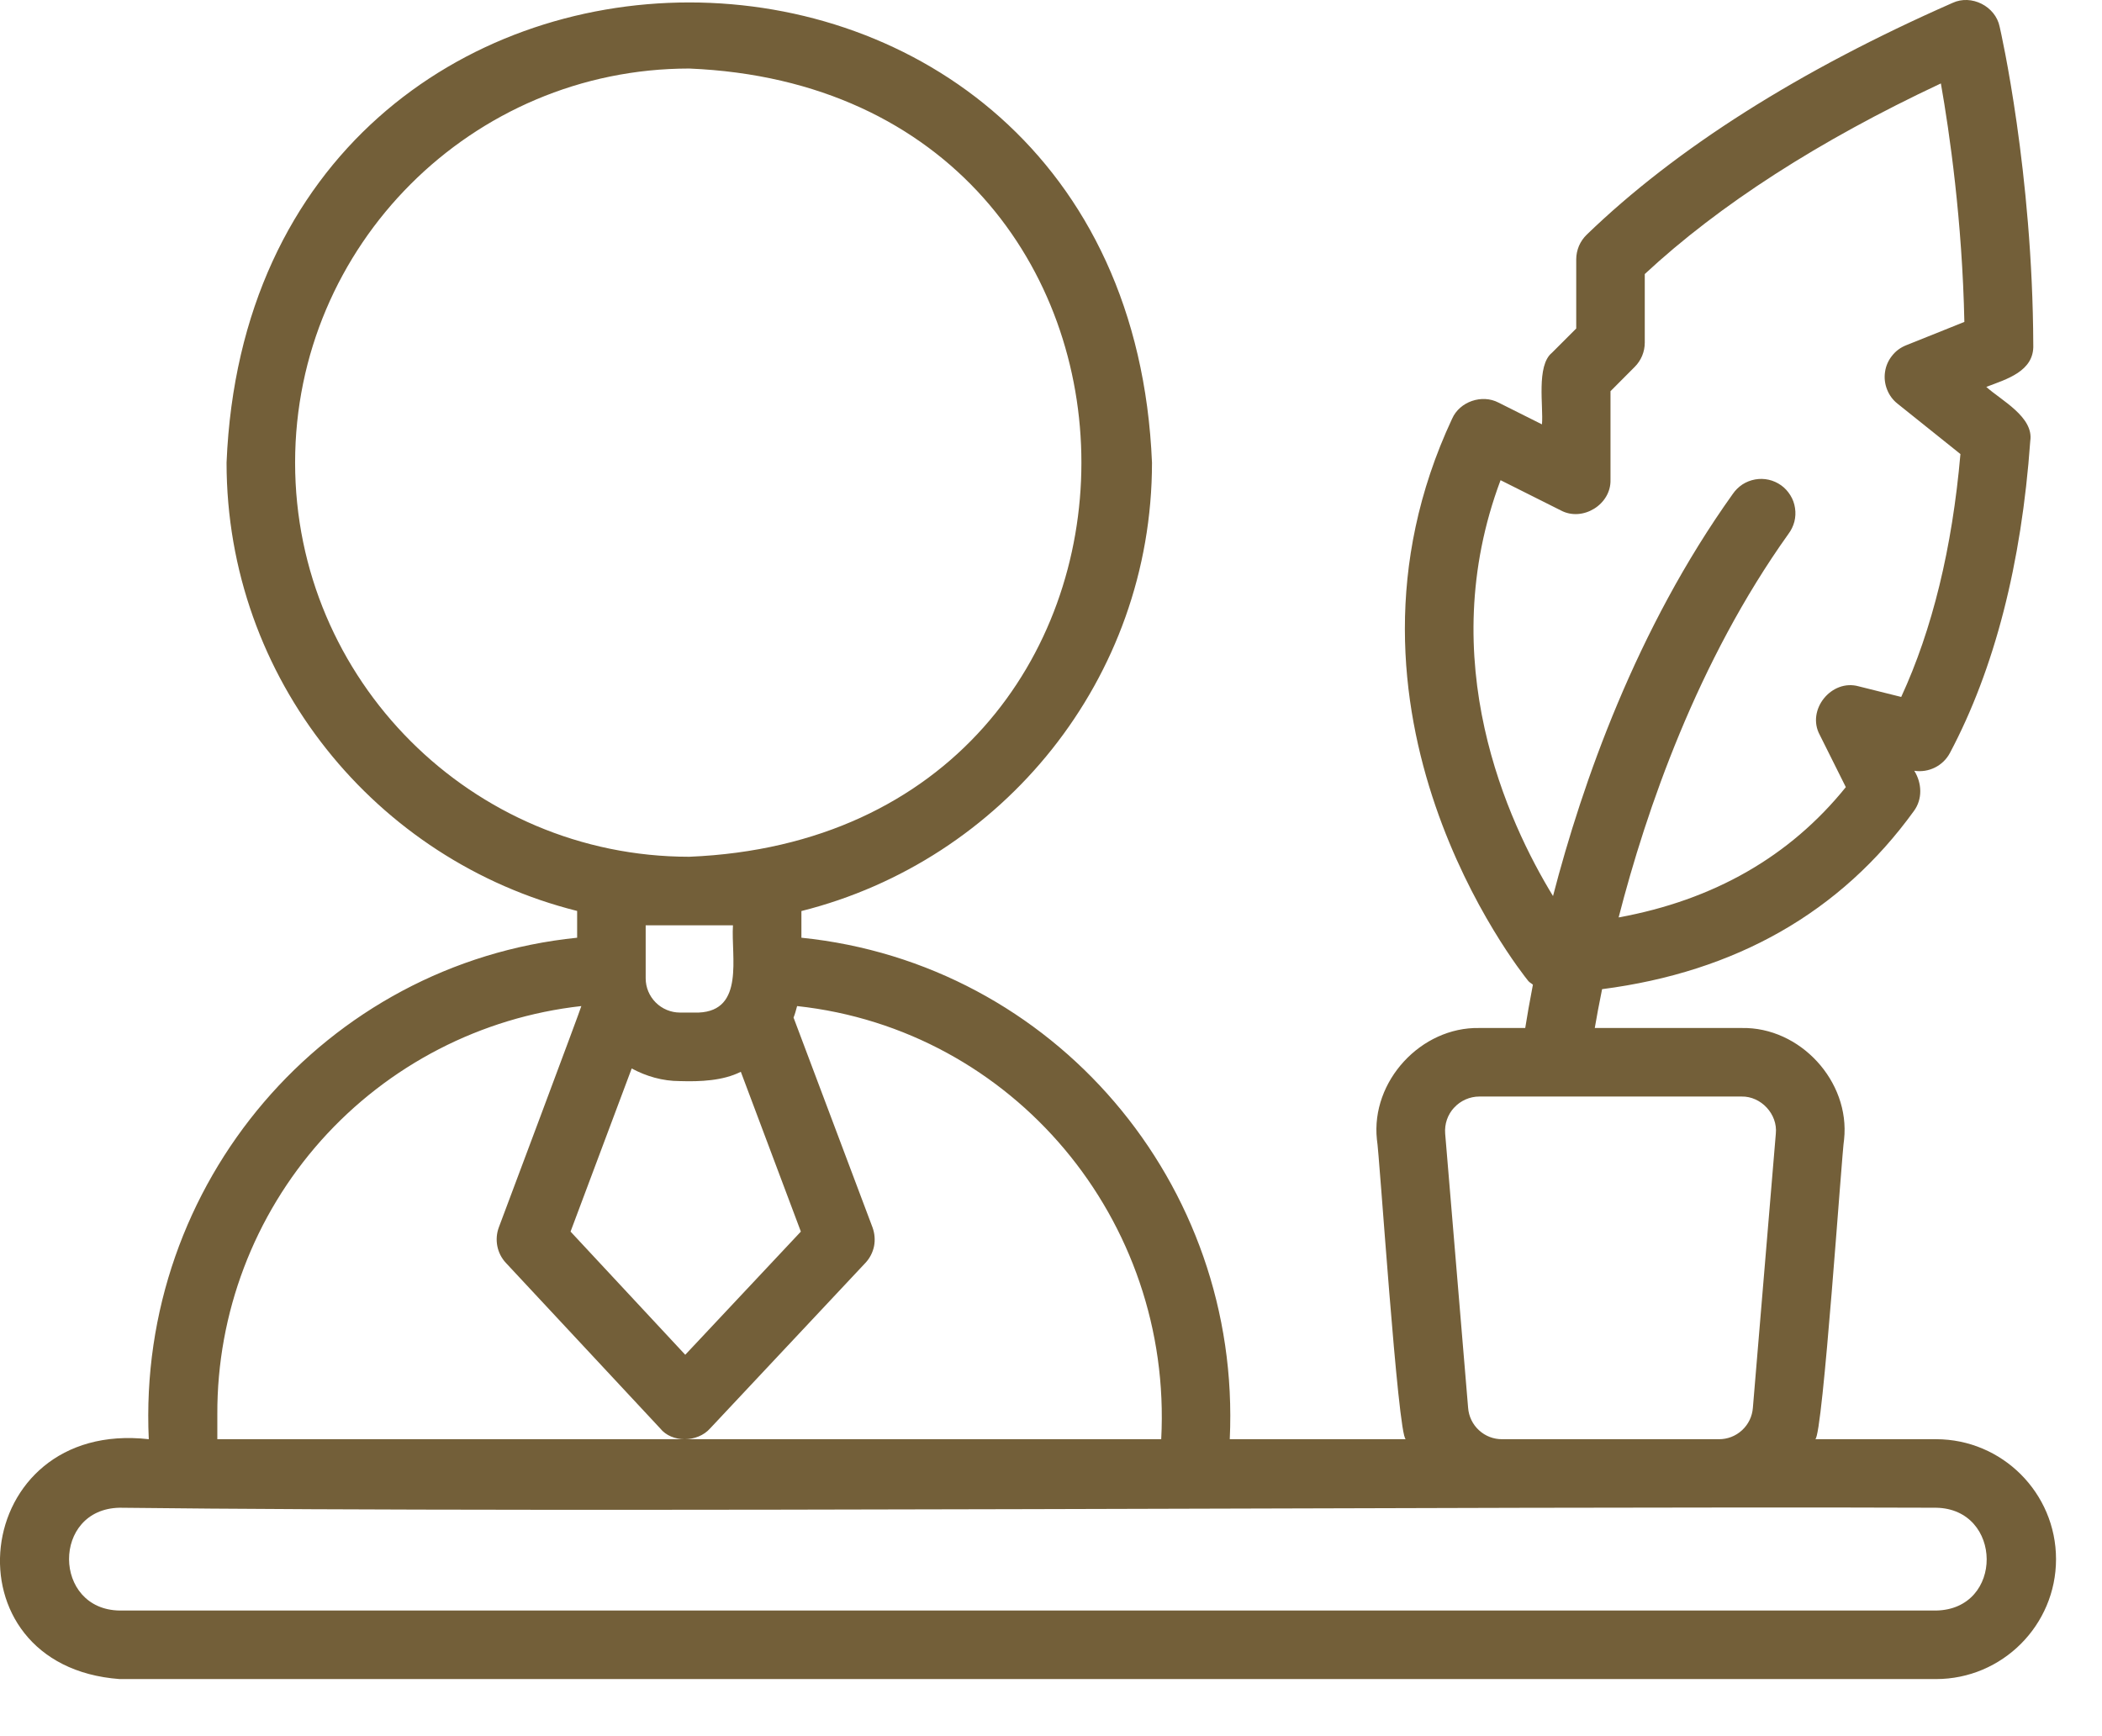 <svg width="23" height="19" viewBox="0 0 23 19" fill="none" xmlns="http://www.w3.org/2000/svg">
<path d="M1.309 18.375H21.184C21.908 18.375 22.497 17.786 22.497 17.063C22.497 16.339 21.908 15.75 21.184 15.75H19.862C19.944 15.736 20.154 12.593 20.178 12.469C20.245 11.833 19.696 11.237 19.057 11.25H17.45C17.471 11.129 17.496 10.989 17.53 10.825C18.993 10.636 20.141 9.984 20.942 8.875C21.038 8.744 21.03 8.57 20.946 8.435C21.102 8.459 21.26 8.383 21.336 8.24C21.824 7.32 22.119 6.171 22.215 4.826C22.256 4.562 21.894 4.38 21.734 4.234C21.951 4.151 22.26 4.065 22.248 3.773C22.241 1.883 21.895 0.356 21.88 0.292C21.834 0.068 21.571 -0.065 21.364 0.032C19.685 0.771 18.339 1.624 17.362 2.568C17.326 2.603 17.297 2.645 17.277 2.691C17.258 2.737 17.247 2.787 17.247 2.837V3.595L16.982 3.86C16.807 4.001 16.89 4.452 16.872 4.644L16.397 4.406C16.216 4.311 15.972 4.394 15.889 4.582C14.387 7.795 16.627 10.618 16.723 10.736C16.737 10.753 16.757 10.761 16.773 10.776C16.737 10.963 16.709 11.123 16.689 11.25H16.187C15.548 11.237 14.999 11.833 15.066 12.469C15.093 12.603 15.296 15.723 15.382 15.75H13.456C13.587 12.949 11.527 10.543 8.769 10.262V9.97C10.969 9.418 12.605 7.431 12.605 5.063C12.327 -1.653 2.756 -1.651 2.479 5.063C2.479 7.431 4.115 9.418 6.315 9.969V10.262C3.557 10.543 1.497 12.95 1.628 15.75C-0.333 15.529 -0.623 18.232 1.309 18.375ZM16.419 5.255L17.079 5.586C17.317 5.713 17.63 5.521 17.622 5.25V4.281L17.887 4.015C17.957 3.945 17.997 3.85 17.997 3.75V2.999C18.815 2.239 19.903 1.539 21.237 0.913C21.332 1.452 21.471 2.417 21.494 3.523L20.858 3.778C20.797 3.802 20.743 3.841 20.703 3.893C20.662 3.944 20.635 4.005 20.626 4.07C20.616 4.135 20.624 4.201 20.648 4.262C20.672 4.324 20.711 4.377 20.763 4.418L21.451 4.969C21.361 5.999 21.143 6.89 20.803 7.627L20.338 7.511C20.04 7.427 19.763 7.769 19.912 8.043L20.197 8.614C19.585 9.373 18.751 9.85 17.711 10.04C18.014 8.861 18.574 7.237 19.569 5.843C19.599 5.803 19.621 5.758 19.634 5.709C19.646 5.661 19.649 5.61 19.641 5.56C19.634 5.511 19.617 5.463 19.59 5.42C19.564 5.378 19.53 5.34 19.489 5.311C19.448 5.282 19.402 5.261 19.353 5.25C19.304 5.239 19.253 5.238 19.204 5.247C19.154 5.256 19.107 5.275 19.065 5.302C19.023 5.33 18.987 5.366 18.959 5.407C17.904 6.884 17.314 8.569 16.993 9.806C16.5 8.999 15.679 7.229 16.419 5.255ZM15.911 12.122C15.946 12.083 15.989 12.053 16.036 12.032C16.084 12.011 16.135 12 16.187 12H19.057C19.27 11.996 19.453 12.194 19.431 12.406L19.18 15.406C19.173 15.5 19.131 15.588 19.061 15.652C18.992 15.716 18.901 15.751 18.807 15.75H16.437C16.343 15.751 16.252 15.716 16.183 15.652C16.113 15.588 16.071 15.5 16.064 15.406L15.813 12.406C15.809 12.355 15.815 12.303 15.832 12.253C15.849 12.204 15.876 12.159 15.911 12.121L15.911 12.122ZM3.229 5.063C3.229 2.685 5.164 0.75 7.542 0.75C13.264 0.987 13.262 9.14 7.542 9.376C5.164 9.376 3.229 7.441 3.229 5.063L3.229 5.063ZM7.645 11.081H7.44C7.341 11.081 7.245 11.041 7.175 10.971C7.104 10.9 7.065 10.805 7.065 10.706V10.126H8.02C7.998 10.469 8.15 11.06 7.645 11.081ZM7.44 11.831C7.66 11.838 7.911 11.828 8.106 11.729L8.763 13.478L7.498 14.826L6.243 13.478L6.912 11.693C7.071 11.778 7.248 11.831 7.44 11.831ZM2.378 15.476C2.374 14.372 2.779 13.305 3.514 12.48C4.25 11.656 5.264 11.132 6.361 11.01C6.364 11.018 5.458 13.432 5.458 13.432C5.409 13.565 5.438 13.716 5.535 13.82L7.223 15.631C7.35 15.791 7.632 15.788 7.77 15.632L9.469 13.821C9.517 13.77 9.55 13.706 9.564 13.637C9.577 13.569 9.571 13.498 9.547 13.432L8.683 11.136C8.7 11.095 8.71 11.052 8.722 11.01C11.085 11.266 12.833 13.349 12.706 15.75H2.378V15.476ZM1.309 16.5C6.357 16.559 16.187 16.482 21.184 16.5C21.916 16.511 21.93 17.612 21.184 17.625H1.309C0.576 17.614 0.566 16.514 1.309 16.5Z" fill="#735F39"/>
</svg>
